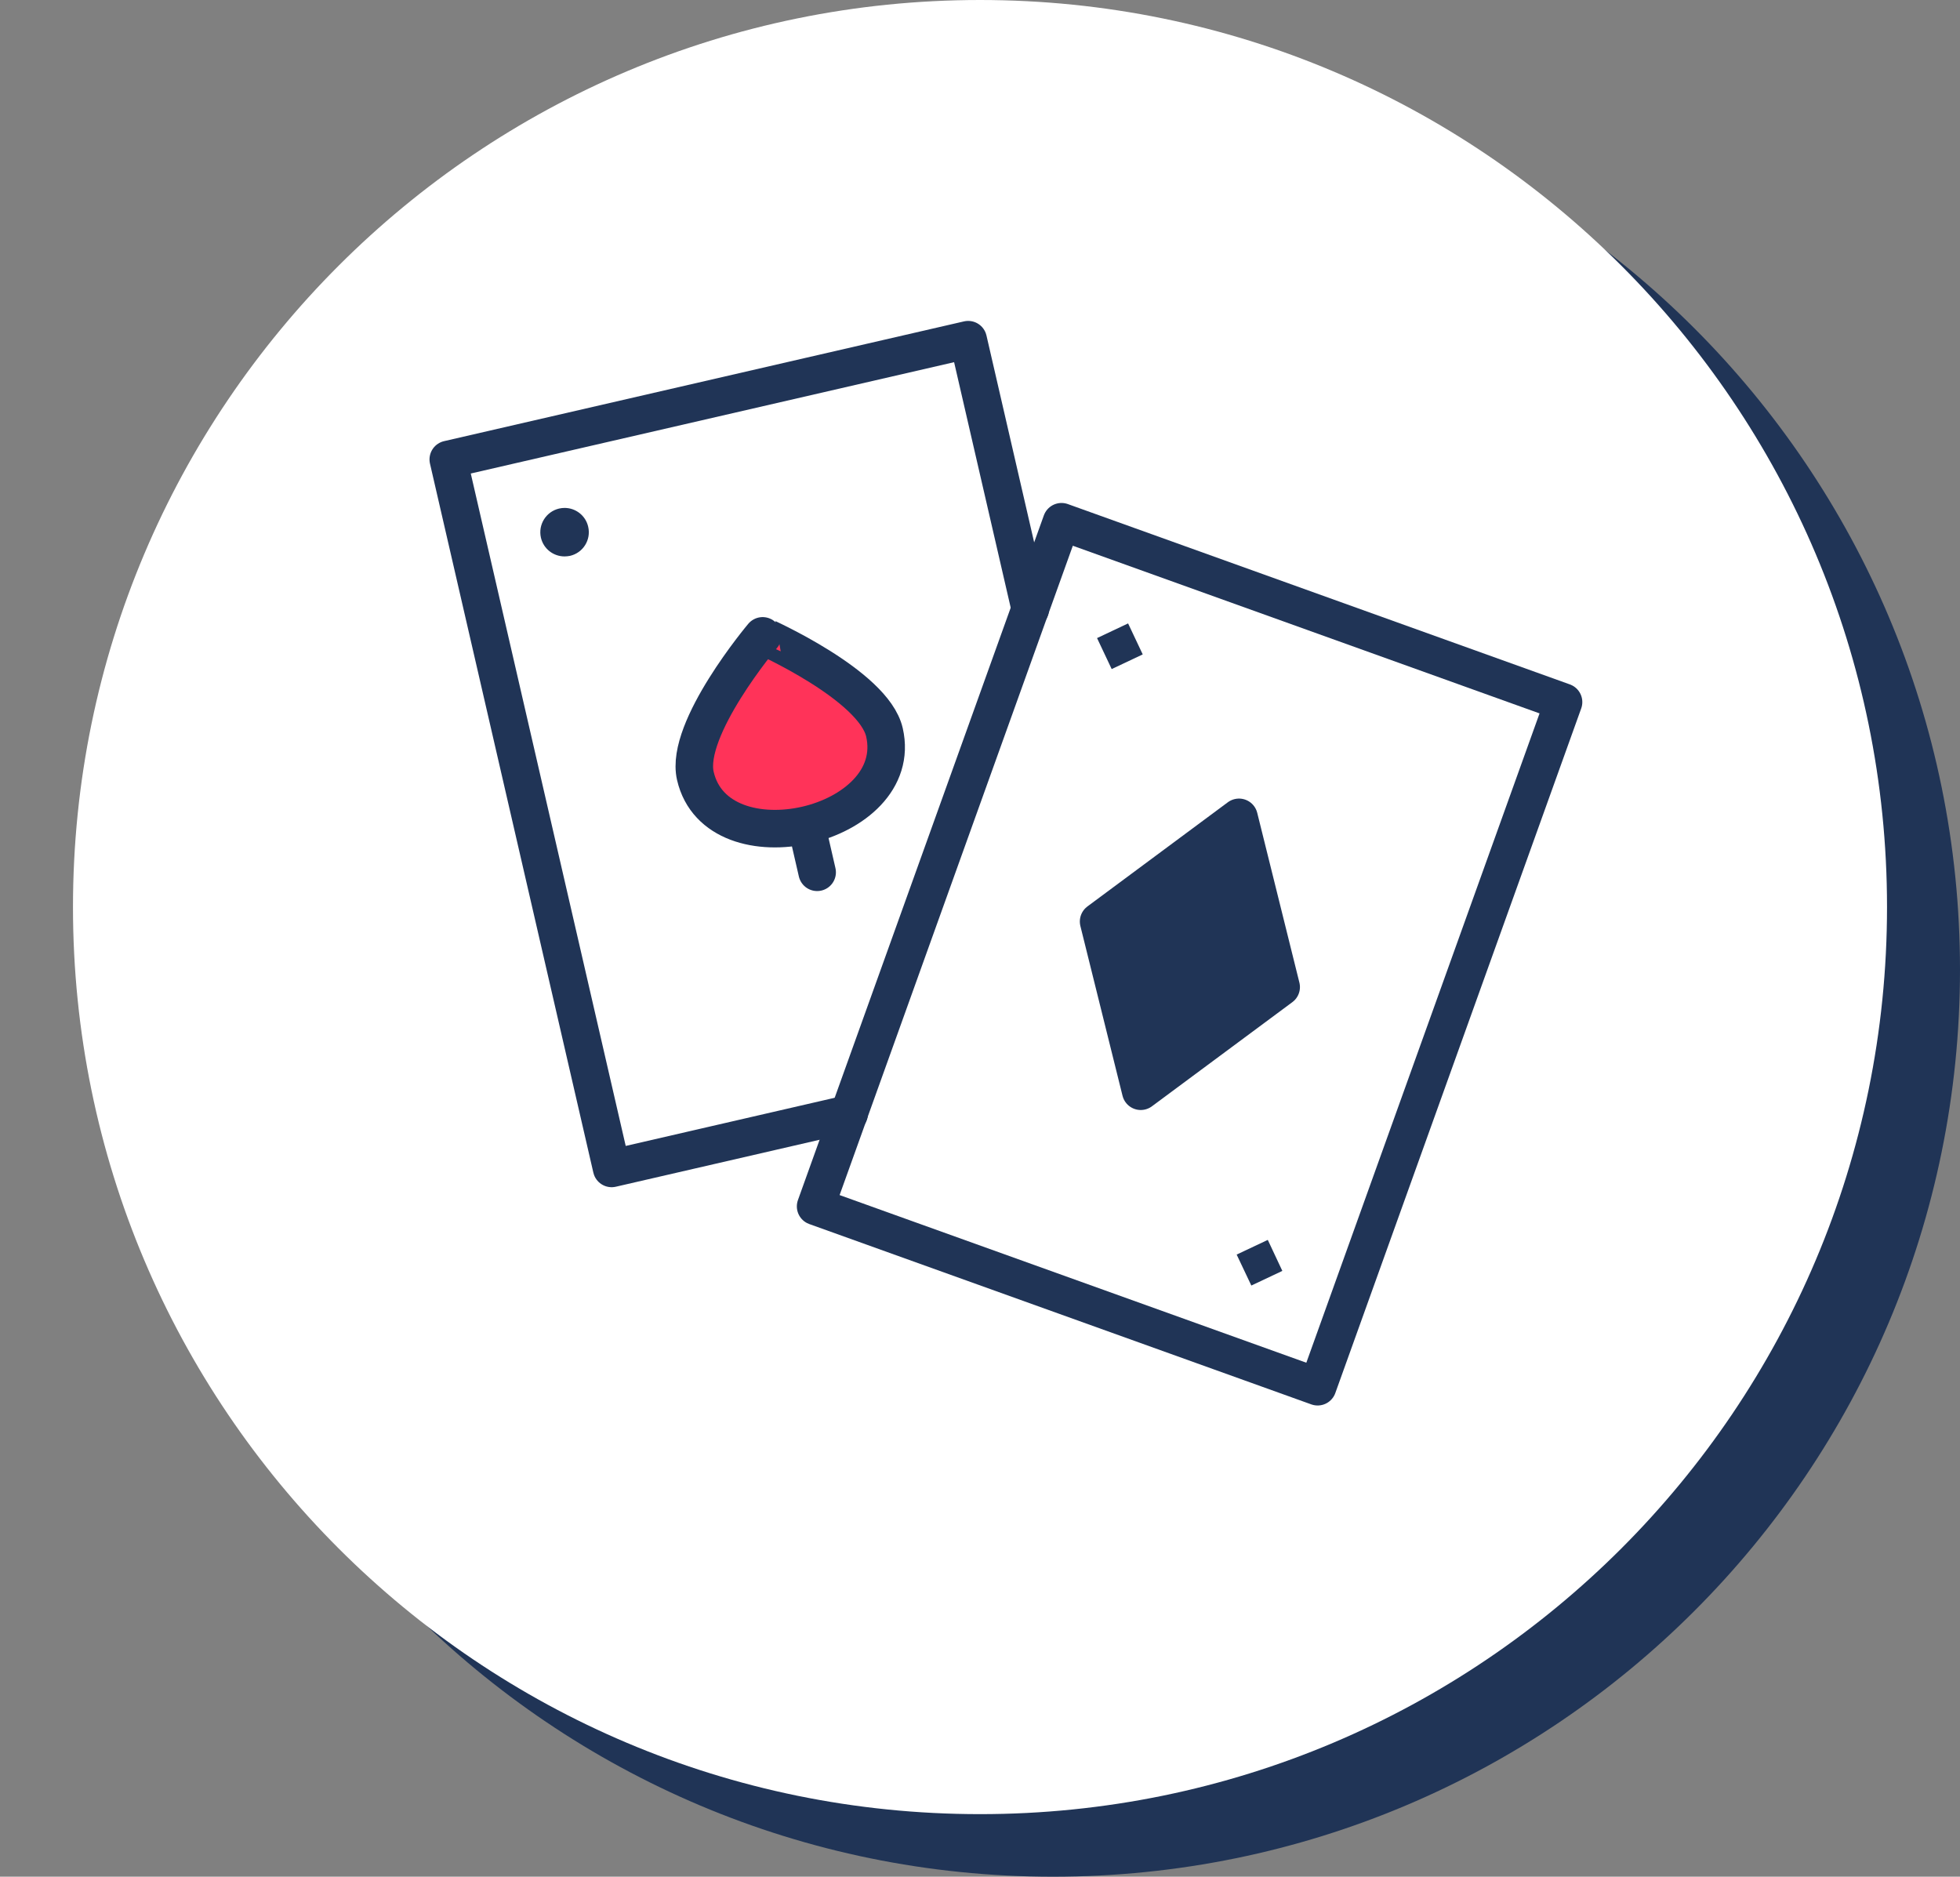 <?xml version="1.0" encoding="utf-8"?>
<!-- Generator: Adobe Illustrator 16.0.0, SVG Export Plug-In . SVG Version: 6.00 Build 0)  -->
<!DOCTYPE svg PUBLIC "-//W3C//DTD SVG 1.1//EN" "http://www.w3.org/Graphics/SVG/1.1/DTD/svg11.dtd">
<svg version="1.1" id="Calque_1" xmlns="http://www.w3.org/2000/svg" xmlns:xlink="http://www.w3.org/1999/xlink" x="0px" y="0px"
	 width="94px" height="90px" viewBox="0 0 94 90" enable-background="new 0 0 94 90" xml:space="preserve">
<rect x="0" y="0" width="94" height="90" fill="#808080" stroke="none"/>
<path fill="#203456" d="M50.499,90C74.522,90,94,70.524,94,46.5S74.522,3,50.499,3C26.476,3,7,22.476,7,46.5S26.476,90,50.499,90"/>
<path fill="#FFFFFF" d="M47,87c24.024,0,43.5-19.476,43.5-43.5S71.024,0,47,0C22.977,0,3.5,19.476,3.5,43.5S22.977,87,47,87"/>
<g>
	
		<rect x="44.271" y="28.319" transform="matrix(0.941 0.338 -0.338 0.941 18.822 -16.591)" fill="none" stroke="#203456" stroke-width="1.8" stroke-linecap="round" stroke-linejoin="round" stroke-miterlimit="10" width="25.587" height="34.892"/>
	
		<rect x="52.901" y="30.148" transform="matrix(0.904 -0.427 0.427 0.904 -8.082 25.935)" fill="#203456" width="1.647" height="1.644"/>
	<polygon fill="#203456" points="60.802,59.461 59.309,60.165 60.013,61.65 61.5,60.948 	"/>
	<path fill="#203456" d="M27.078,24.358c-0.086,0-0.175,0.01-0.263,0.03c-0.626,0.147-1.015,0.77-0.873,1.397
		c0.125,0.539,0.602,0.899,1.132,0.899c0.086,0,0.174-0.01,0.263-0.027c0.627-0.144,1.018-0.768,0.872-1.396
		C28.087,24.722,27.607,24.358,27.078,24.358"/>
	<path fill="#FF3359" d="M42.417,35.118c0.521,2.267-1.482,3.926-3.748,4.447c-2.271,0.522-4.799-0.091-5.321-2.358
		c-0.521-2.263,3.228-6.713,3.228-6.713S41.895,32.85,42.417,35.118"/>
	<path fill="none" stroke="#203456" stroke-width="1.8" stroke-linecap="round" stroke-linejoin="round" stroke-miterlimit="10" d="
		M40.726,53.409l-11.392,2.625l-7.835-34.001l24.934-5.743l2.98,12.926 M38.669,39.565l0.521,2.267 M42.417,35.118
		c0.521,2.267-1.482,3.926-3.748,4.447c-2.271,0.522-4.799-0.091-5.321-2.358c-0.521-2.263,3.228-6.713,3.228-6.713
		S41.895,32.85,42.417,35.118z"/>
	<polygon fill="#203456" points="54.709,52.332 52.688,44.193 59.422,39.197 61.444,47.337 	"/>
	
		<polygon fill="none" stroke="#203456" stroke-width="1.8" stroke-linecap="round" stroke-linejoin="round" stroke-miterlimit="10" points="
		54.709,52.332 52.688,44.193 59.422,39.197 61.444,47.337 	"/>
</g>
</svg>
